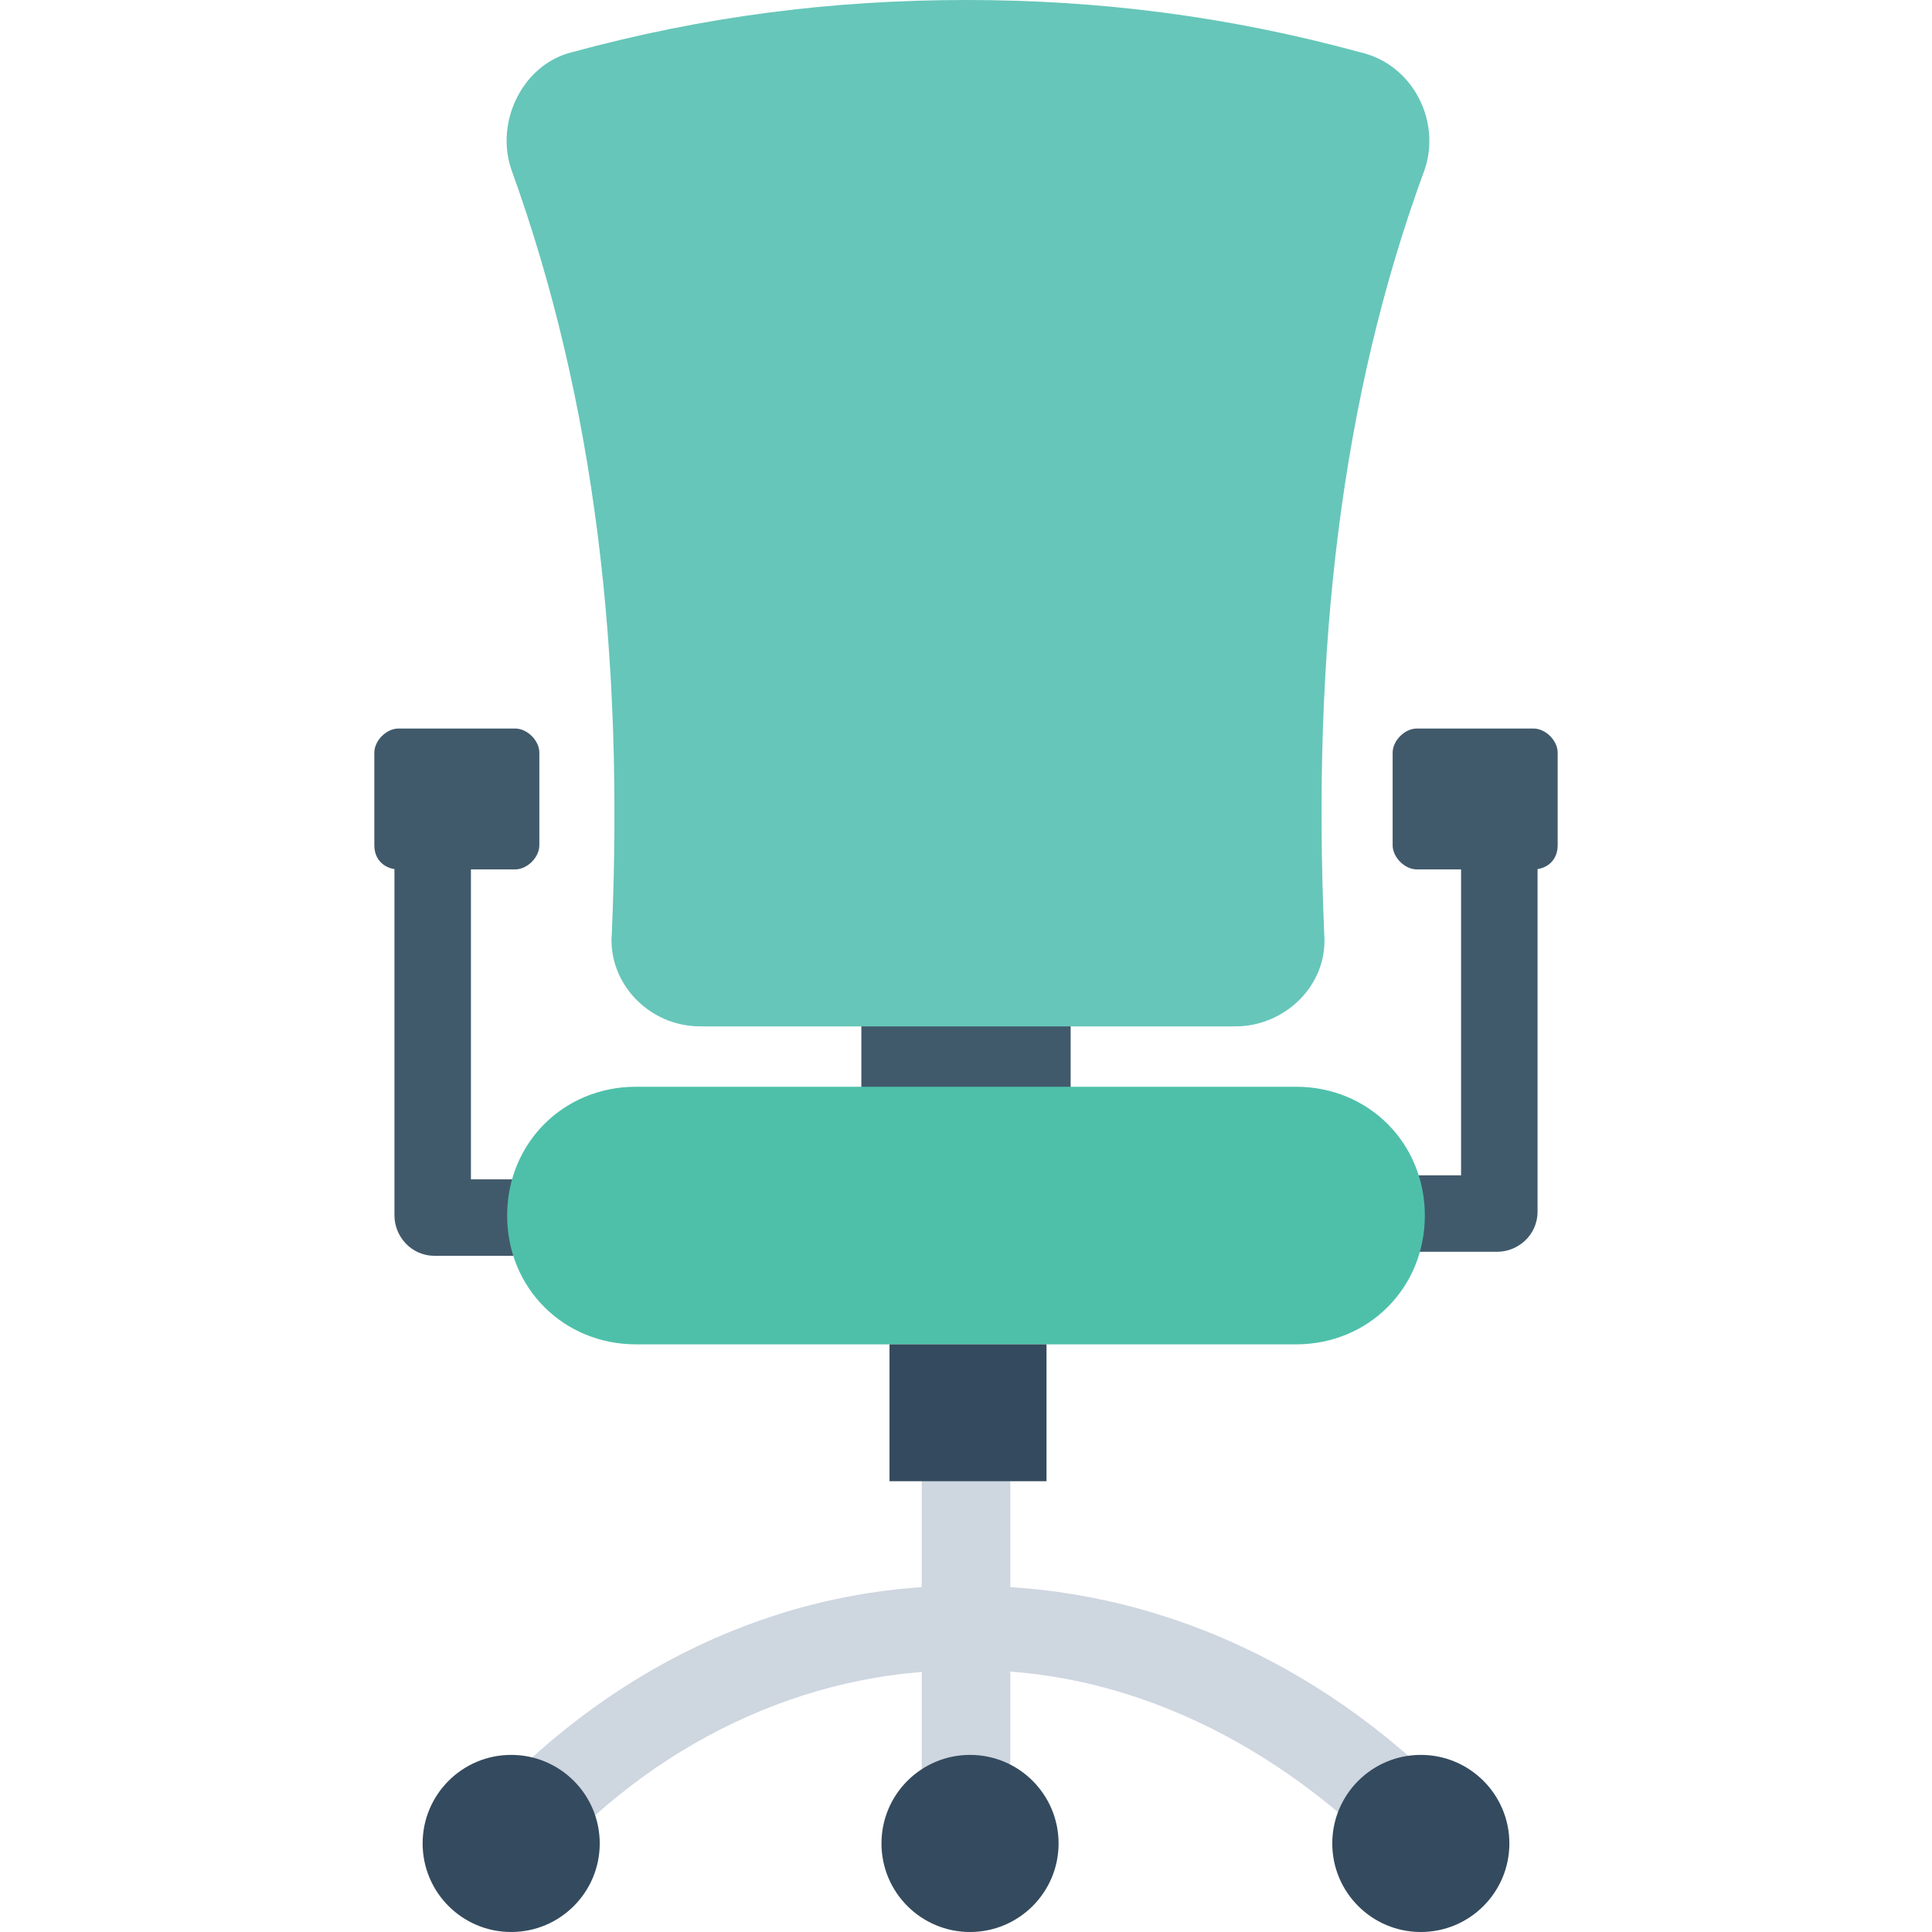 <?xml version="1.0" encoding="iso-8859-1"?>
<!-- Generator: Adobe Illustrator 19.0.0, SVG Export Plug-In . SVG Version: 6.00 Build 0)  -->
<svg xmlns="http://www.w3.org/2000/svg" xmlns:xlink="http://www.w3.org/1999/xlink" version="1.1" id="Layer_1" x="0px" y="0px" viewBox="0 0 512 512" style="enable-background:new 0 0 512 512;" xml:space="preserve">
<g>
	<path style="fill:#415A6B;" d="M124.8,225.067h-20.267v97.067c0,5.333,4.267,10.667,10.667,10.667h33.067v-20.267H124.8V225.067z"/>
	<path style="fill:#415A6B;" d="M105.6,230.4h30.933c3.2,0,6.4-3.2,6.4-6.4v-24.533c0-3.2-3.2-6.4-6.4-6.4H105.6   c-3.2,0-6.4,3.2-6.4,6.4V224C99.2,228.267,102.4,230.4,105.6,230.4z"/>
</g>
<g>
	<path style="fill:#CED6E0;" d="M371.2,496c-32-34.133-73.6-54.4-116.267-53.333c-41.6,0-82.133,19.2-112,53.333l-17.067-14.933   c34.133-38.4,80-60.8,129.067-60.8c1.067,0,1.067,0,2.133,0c49.067,0,96,21.333,132.267,60.8L371.2,496z"/>
	<rect x="244.267" y="390.4" style="fill:#CED6E0;" width="23.467" height="98.133"/>
</g>
<rect x="228.267" y="267.733" style="fill:#415A6B;" width="55.467" height="22.4"/>
<path style="fill:#66C6B9;" d="M377.6,44.8c-22.4,60.8-29.867,128-26.667,202.667C352,261.333,340.267,272,327.467,272H185.6  c-13.867,0-24.533-11.733-23.467-24.533c3.2-73.6-4.267-140.8-26.667-202.667c-4.267-12.8,3.2-27.733,16-30.933  C186.667,4.267,220.8,0,256,0l0,0c35.2,0,69.333,4.267,104.533,13.867C374.4,17.067,381.867,32,377.6,44.8z"/>
<g>
	<path style="fill:#415A6B;" d="M387.2,225.067v86.4h-23.467v20.267H396.8c5.333,0,10.667-4.267,10.667-10.667V224H387.2V225.067z"/>
	<path style="fill:#415A6B;" d="M406.4,230.4h-30.933c-3.2,0-6.4-3.2-6.4-6.4v-24.533c0-3.2,3.2-6.4,6.4-6.4H406.4   c3.2,0,6.4,3.2,6.4,6.4V224C412.8,228.267,409.6,230.4,406.4,230.4z"/>
</g>
<path style="fill:#4EC0AA;" d="M343.467,288H168.533c-19.2,0-34.133,14.933-34.133,34.133c0,19.2,14.933,34.133,34.133,34.133  h174.933c19.2,0,34.133-14.933,34.133-34.133C377.6,302.933,362.667,288,343.467,288z"/>
<g>
	<rect x="235.733" y="356.267" style="fill:#344A5E;" width="41.6" height="36.267"/>
	<circle style="fill:#344A5E;" cx="135.467" cy="488.533" r="23.467"/>
	<circle style="fill:#344A5E;" cx="376.533" cy="488.533" r="23.467"/>
	<circle style="fill:#344A5E;" cx="257.067" cy="488.533" r="23.467"/>
</g>
<g>
</g>
<g>
</g>
<g>
</g>
<g>
</g>
<g>
</g>
<g>
</g>
<g>
</g>
<g>
</g>
<g>
</g>
<g>
</g>
<g>
</g>
<g>
</g>
<g>
</g>
<g>
</g>
<g>
</g>
</svg>
